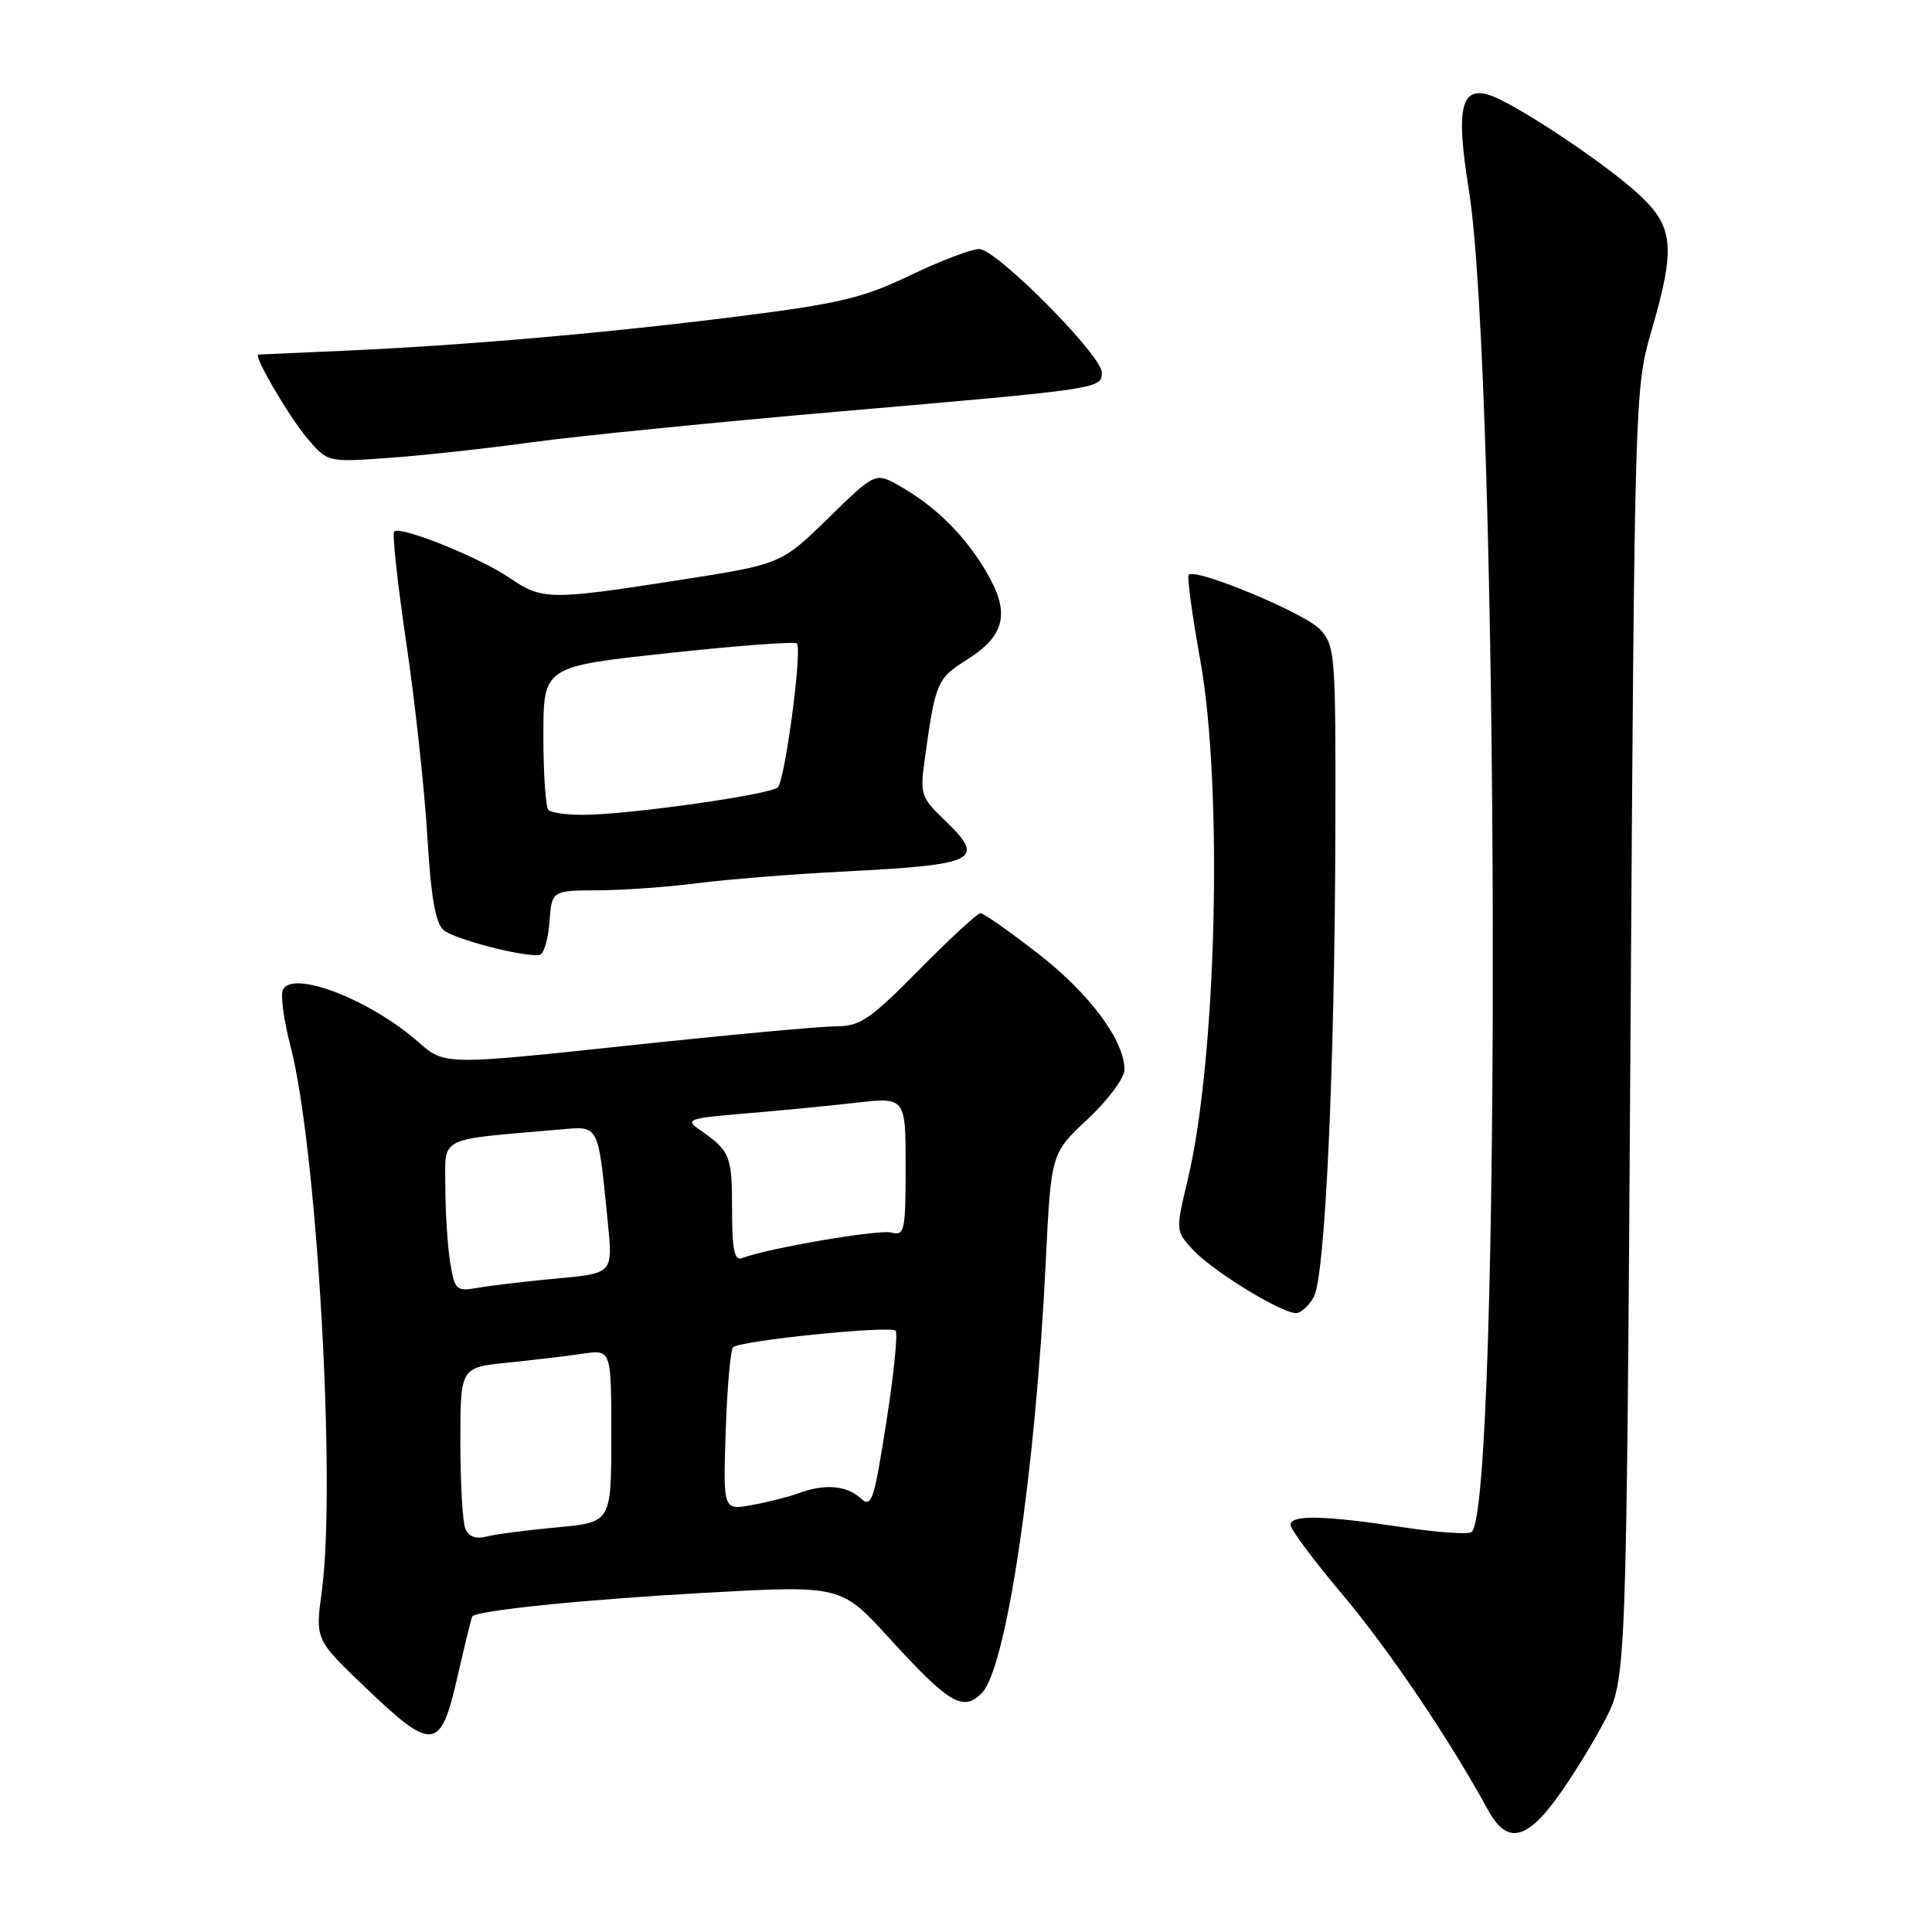 <?xml version="1.0" encoding="UTF-8" standalone="no"?>
<!DOCTYPE svg PUBLIC "-//W3C//DTD SVG 1.1//EN" "http://www.w3.org/Graphics/SVG/1.1/DTD/svg11.dtd" >
<svg xmlns="http://www.w3.org/2000/svg" xmlns:xlink="http://www.w3.org/1999/xlink" version="1.1" viewBox="0 0 256 256">
 <g >
 <path fill="currentColor"
d=" M 206.29 238.25 C 208.20 235.64 211.05 231.03 212.63 228.00 C 215.50 222.50 215.50 222.50 216.05 137.00 C 216.59 52.87 216.63 51.38 218.78 44.00 C 222.09 32.65 221.82 29.97 216.91 25.54 C 212.23 21.31 200.55 13.59 197.31 12.58 C 193.56 11.42 192.90 14.45 194.62 25.09 C 198.66 50.14 198.95 200.56 194.96 203.02 C 194.45 203.34 190.31 203.04 185.77 202.35 C 175.39 200.79 171.00 200.70 171.00 202.06 C 171.00 202.64 174.13 206.83 177.95 211.37 C 184.08 218.65 192.04 230.45 197.20 239.88 C 199.64 244.34 202.19 243.88 206.29 238.25 Z  M 60.60 222.25 C 61.58 217.99 62.46 214.37 62.57 214.20 C 63.09 213.40 77.34 211.95 93.47 211.05 C 111.44 210.06 111.44 210.06 117.81 217.04 C 125.78 225.77 127.59 226.85 130.09 224.35 C 133.35 221.08 137.22 195.03 138.57 167.17 C 139.27 152.83 139.27 152.83 144.13 148.28 C 146.81 145.78 149.00 142.84 149.00 141.75 C 149.00 137.87 144.40 131.68 137.58 126.38 C 133.77 123.42 130.33 121.00 129.92 121.00 C 129.52 121.00 125.86 124.38 121.79 128.50 C 115.23 135.15 113.96 136.00 110.68 136.00 C 108.65 136.00 96.17 137.16 82.95 138.57 C 58.92 141.13 58.92 141.13 55.43 138.07 C 48.92 132.36 38.55 128.41 37.46 131.23 C 37.17 132.00 37.63 135.30 38.48 138.56 C 41.99 151.97 44.56 196.67 42.64 210.87 C 41.77 217.25 41.77 217.25 48.44 223.62 C 57.35 232.14 58.37 232.03 60.60 222.25 Z  M 174.10 171.82 C 175.60 169.02 176.87 141.37 176.94 110.06 C 177.00 86.50 176.92 85.55 174.88 83.37 C 172.87 81.23 158.44 75.23 157.51 76.15 C 157.27 76.39 157.96 81.48 159.04 87.46 C 162.07 104.29 161.21 140.32 157.38 156.31 C 155.76 163.11 155.76 163.11 158.13 165.66 C 160.70 168.43 169.75 173.98 171.71 173.99 C 172.38 174.00 173.45 173.02 174.10 171.82 Z  M 72.81 122.17 C 73.11 118.00 73.11 118.00 79.31 117.97 C 82.71 117.95 88.65 117.52 92.50 117.02 C 96.35 116.52 104.90 115.84 111.50 115.50 C 129.76 114.56 130.78 114.03 124.93 108.44 C 122.12 105.76 121.91 105.11 122.48 101.00 C 123.95 90.36 124.12 89.95 128.10 87.43 C 133.23 84.20 133.90 81.20 130.69 75.77 C 127.85 70.95 124.03 67.15 119.25 64.42 C 115.99 62.56 115.99 62.56 109.75 68.66 C 103.50 74.76 103.50 74.76 89.89 76.88 C 72.78 79.54 71.87 79.53 67.47 76.54 C 63.47 73.83 53.03 69.64 52.23 70.43 C 51.95 70.71 52.68 77.37 53.84 85.22 C 55.00 93.07 56.25 104.56 56.62 110.75 C 57.10 118.90 57.70 122.34 58.79 123.25 C 60.27 124.48 69.56 126.88 71.50 126.53 C 72.05 126.43 72.64 124.47 72.81 122.17 Z  M 70.50 58.60 C 76.55 57.77 95.00 55.93 111.50 54.50 C 145.78 51.54 146.00 51.51 146.00 49.37 C 146.00 47.08 132.03 33.00 129.75 33.00 C 128.70 33.00 124.59 34.57 120.61 36.48 C 114.38 39.48 111.21 40.23 97.93 41.91 C 80.41 44.13 61.59 45.76 45.50 46.48 C 39.45 46.75 34.38 46.97 34.23 46.98 C 33.51 47.03 38.23 55.12 40.65 58.00 C 43.39 61.26 43.39 61.26 51.45 60.68 C 55.88 60.37 64.45 59.43 70.50 58.60 Z  M 61.64 202.49 C 61.29 201.58 61.00 196.42 61.00 191.02 C 61.00 181.20 61.00 181.20 67.25 180.56 C 70.69 180.21 75.19 179.67 77.25 179.37 C 81.00 178.82 81.00 178.82 81.00 190.27 C 81.00 201.71 81.00 201.71 73.84 202.38 C 69.89 202.74 65.68 203.29 64.47 203.60 C 62.98 203.97 62.07 203.61 61.64 202.49 Z  M 96.16 189.64 C 96.35 183.88 96.79 178.87 97.14 178.52 C 98.03 177.64 117.94 175.61 118.67 176.33 C 118.99 176.66 118.44 182.11 117.44 188.45 C 115.78 199.04 115.50 199.86 113.99 198.49 C 112.13 196.81 109.24 196.59 105.82 197.86 C 104.54 198.33 101.77 199.04 99.66 199.42 C 95.81 200.13 95.81 200.13 96.16 189.64 Z  M 59.66 167.33 C 59.31 165.23 59.02 160.72 59.01 157.32 C 59.00 150.46 57.75 151.09 74.16 149.67 C 79.47 149.21 79.22 148.73 80.55 162.11 C 81.20 168.72 81.20 168.72 73.85 169.40 C 69.81 169.78 65.10 170.33 63.39 170.63 C 60.44 171.14 60.26 170.98 59.66 167.33 Z  M 97.00 160.15 C 97.00 153.07 96.76 152.49 92.53 149.57 C 90.78 148.36 91.42 148.14 98.53 147.56 C 102.92 147.20 109.54 146.56 113.25 146.14 C 120.00 145.36 120.00 145.36 120.00 154.59 C 120.00 163.14 119.86 163.78 118.11 163.32 C 116.43 162.88 101.72 165.40 98.31 166.71 C 97.31 167.10 97.00 165.56 97.00 160.15 Z  M 72.67 107.33 C 72.30 106.97 72.00 102.54 72.00 97.49 C 72.00 88.32 72.00 88.32 88.55 86.54 C 97.65 85.56 105.31 84.98 105.59 85.26 C 106.33 85.99 104.03 103.36 103.06 104.33 C 102.12 105.28 83.52 107.92 77.42 107.97 C 75.17 107.99 73.03 107.70 72.67 107.33 Z "/>
</g>
</svg>